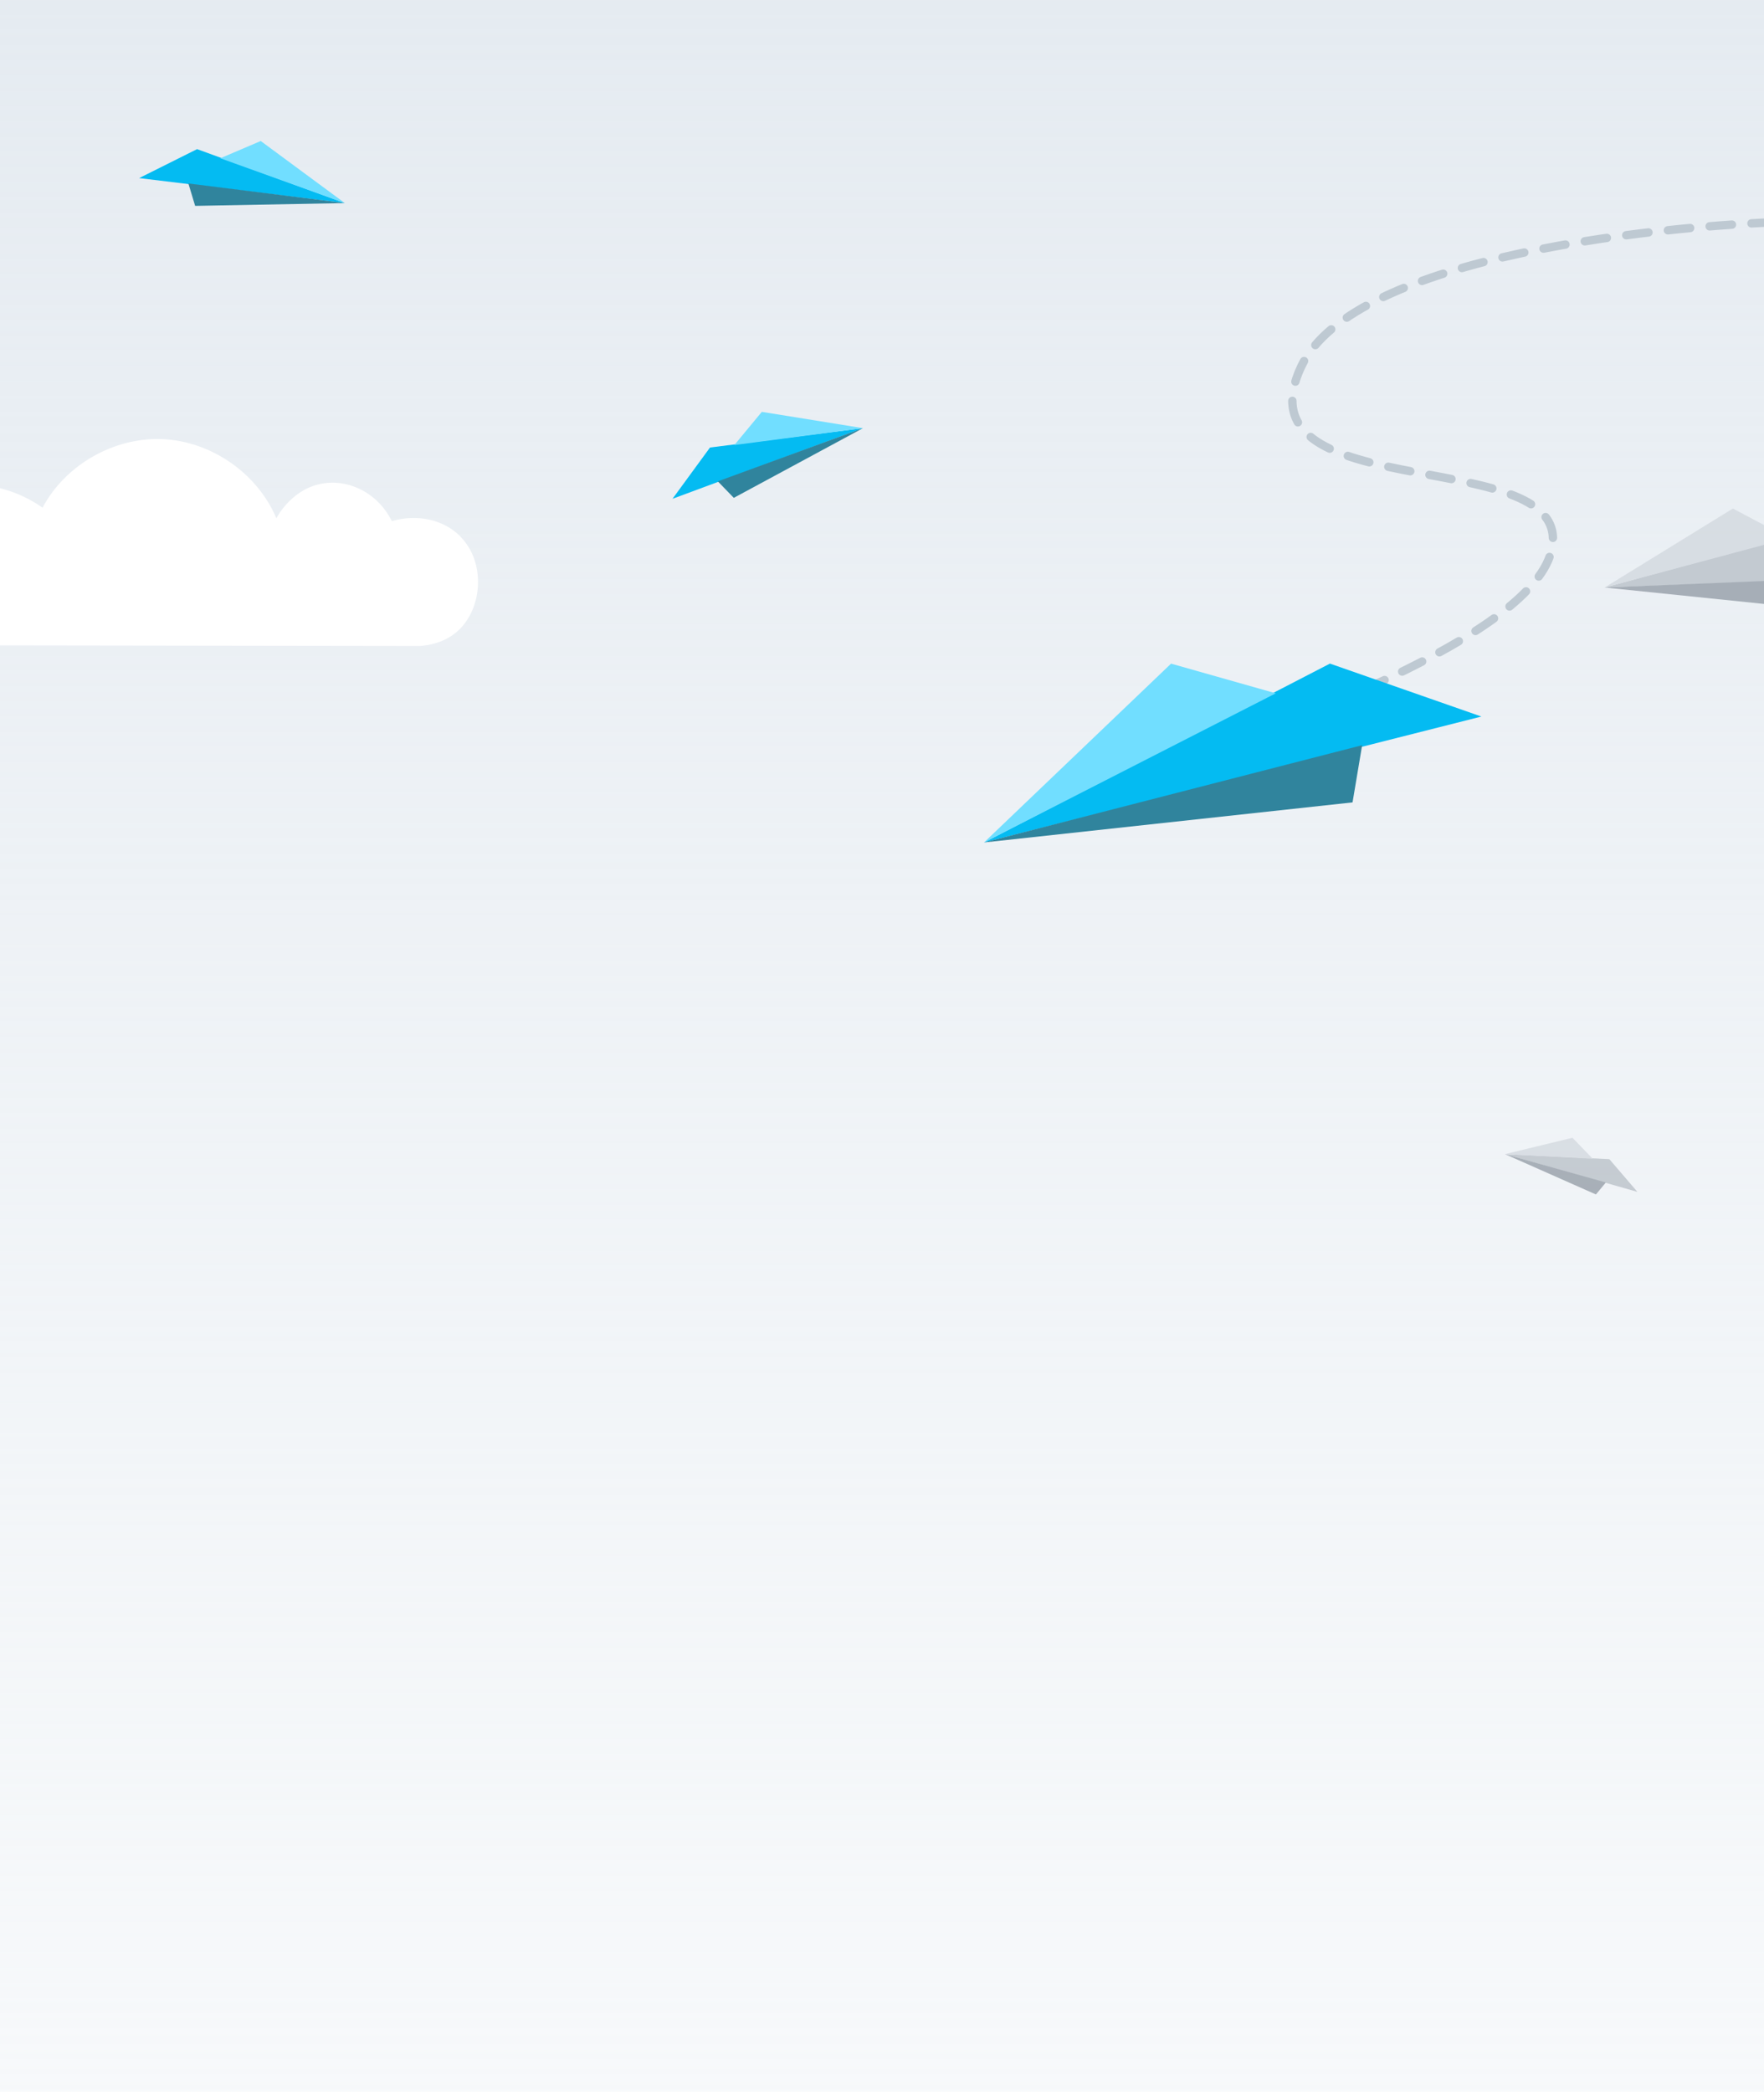 <svg width="631" height="748" viewBox="0 0 631 748" fill="none" xmlns="http://www.w3.org/2000/svg">
<g clip-path="url(#clip0_1_3)">
<rect y="-3" width="631" height="751" fill="url(#paint0_linear_1_3)"/>
<g opacity="0.6" filter="url(#filter0_f_1_3)">
<path d="M652.223 188.774L574 210.093L680.749 206.157L652.223 188.774Z" fill="#A8B0B9"/>
<path d="M655.22 206.789L650.774 218.011L574 210.094L655.22 206.789Z" fill="#78828E"/>
<path d="M619.874 181.856L639.9 192.46L574 210.094L619.874 181.856Z" fill="#CAD0D7"/>
</g>
<g opacity="0.6" filter="url(#filter1_f_1_3)">
<path d="M575.687 414.529L538.328 412.722L585.721 426.225L575.687 414.529Z" fill="#A8B0B9"/>
<path d="M574.431 422.86L570.879 427.148L538.328 412.722L574.431 422.86Z" fill="#78828E"/>
<path d="M562.482 406.879L569.755 414.388L538.328 412.722L562.482 406.879Z" fill="#CAD0D7"/>
</g>
<g filter="url(#filter2_f_1_3)">
<path d="M70.502 53.33L123.339 72.617L49.772 63.689L70.502 53.33Z" fill="#04BBF2"/>
<path d="M67.383 65.61L69.805 73.626L123.339 72.617L67.383 65.61Z" fill="#30849D"/>
<path d="M93.268 50.429L78.807 56.595L123.339 72.617L93.268 50.429Z" fill="#71DEFF"/>
</g>
<g filter="url(#filter3_f_1_3)">
<path d="M253.977 160.034L308.686 153.111L240.563 178.372L253.977 160.034Z" fill="#04BBF2"/>
<path d="M256.774 172.137L262.485 178.036L308.686 153.112L256.774 172.137Z" fill="#30849D"/>
<path d="M272.514 147.281L262.681 159.15L308.686 153.111L272.514 147.281Z" fill="#71DEFF"/>
</g>
<path d="M164.633 191.796C158.57 185.691 149.08 183.756 140.173 186.367C135.541 176.956 125.788 171.527 116.185 172.786C104.83 174.27 99.37 184.376 98.862 185.353C92.121 169.31 75.645 157.833 58.247 157.044C40.829 156.255 23.375 166.192 15.221 181.558C12.077 179.323 1.306 172.278 -13.418 173.518C-17.655 173.875 -32.699 175.152 -41.229 187.889C-42.246 189.41 -51.943 204.401 -43.715 218.114C-36.559 230.023 -22.023 230.718 -20.875 230.756C36.16 230.831 93.175 230.925 150.209 231C152.94 230.812 159.078 230.004 163.992 225.421C172.616 217.362 173.803 201.057 164.614 191.815L164.633 191.796Z" fill="white"/>
<path d="M649.5 79C596 79.833 484.3 91.4 465.5 131C442 180.5 555 159.5 555.5 192.5C556 225.5 457 258.5 431 270.5" stroke="#BEC9D2" stroke-width="3" stroke-linecap="round" stroke-linejoin="round" stroke-dasharray="8 7"/>
<path d="M475.733 237.304L352 301.266L529.907 256.24L475.733 237.304Z" fill="#04BBF2"/>
<path d="M487.25 266.488L483.818 286.94L352 301.266L487.25 266.488Z" fill="#30849D"/>
<path d="M418.901 237.323L456.358 247.931L352 301.266L418.901 237.323Z" fill="#71DEFF"/>
</g>
<defs>
<filter id="filter0_f_1_3" x="570" y="177.856" width="114.748" height="44.155" filterUnits="userSpaceOnUse" color-interpolation-filters="sRGB">
<feFlood flood-opacity="0" result="BackgroundImageFix"/>
<feBlend mode="normal" in="SourceGraphic" in2="BackgroundImageFix" result="shape"/>
<feGaussianBlur stdDeviation="2" result="effect1_foregroundBlur_1_3"/>
</filter>
<filter id="filter1_f_1_3" x="534.328" y="402.879" width="55.393" height="28.27" filterUnits="userSpaceOnUse" color-interpolation-filters="sRGB">
<feFlood flood-opacity="0" result="BackgroundImageFix"/>
<feBlend mode="normal" in="SourceGraphic" in2="BackgroundImageFix" result="shape"/>
<feGaussianBlur stdDeviation="2" result="effect1_foregroundBlur_1_3"/>
</filter>
<filter id="filter2_f_1_3" x="43.772" y="44.429" width="85.567" height="35.197" filterUnits="userSpaceOnUse" color-interpolation-filters="sRGB">
<feFlood flood-opacity="0" result="BackgroundImageFix"/>
<feBlend mode="normal" in="SourceGraphic" in2="BackgroundImageFix" result="shape"/>
<feGaussianBlur stdDeviation="3" result="effect1_foregroundBlur_1_3"/>
</filter>
<filter id="filter3_f_1_3" x="237.563" y="144.281" width="74.124" height="37.092" filterUnits="userSpaceOnUse" color-interpolation-filters="sRGB">
<feFlood flood-opacity="0" result="BackgroundImageFix"/>
<feBlend mode="normal" in="SourceGraphic" in2="BackgroundImageFix" result="shape"/>
<feGaussianBlur stdDeviation="1.5" result="effect1_foregroundBlur_1_3"/>
</filter>
<linearGradient id="paint0_linear_1_3" x1="315.5" y1="-3" x2="315.5" y2="1388.46" gradientUnits="userSpaceOnUse">
<stop stop-color="#E5EBF1"/>
<stop offset="1" stop-color="#F4F7F9" stop-opacity="0"/>
</linearGradient>
<clipPath id="clip0_1_3">
<rect width="631" height="748" fill="white"/>
</clipPath>
</defs>
</svg>
